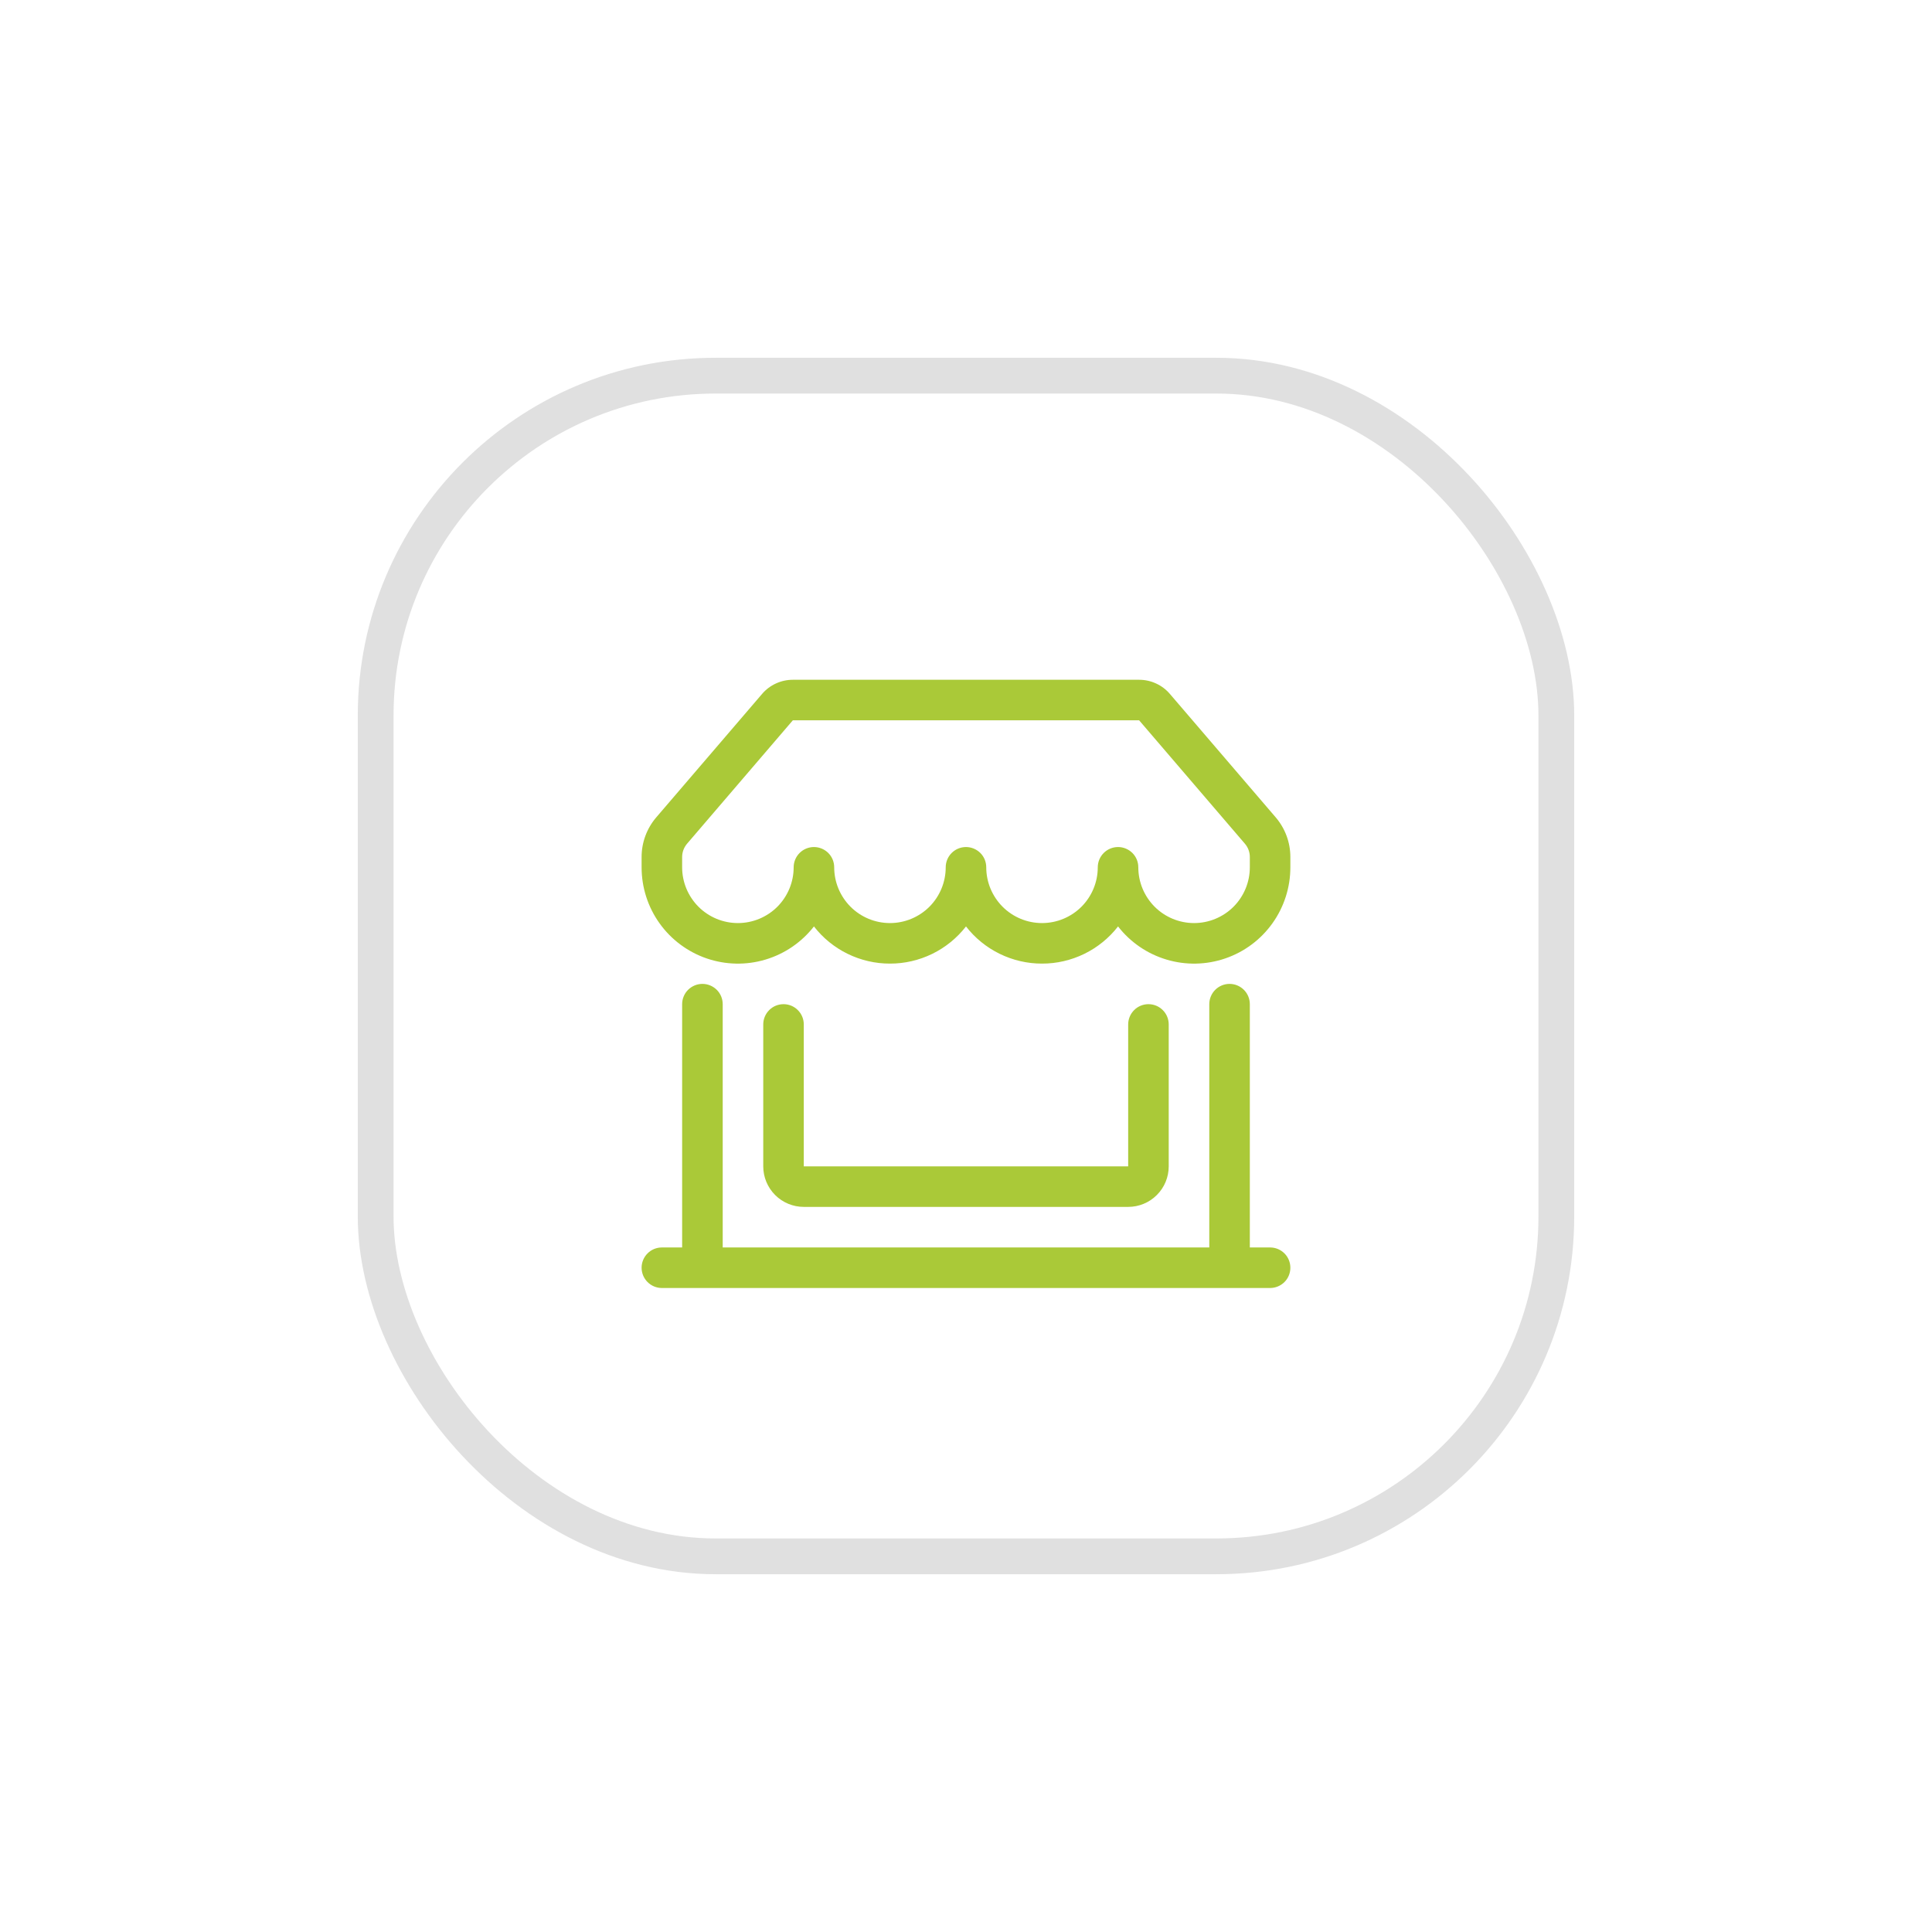 <svg width="54" height="54" viewBox="0 0 54 54" fill="none" xmlns="http://www.w3.org/2000/svg">
<g filter="url(#filter0_d)">
<rect x="8.5" y="5.5" width="33" height="33" rx="9.5" fill="white" stroke="#E0E0E0"/>
<rect width="24" height="24" transform="translate(13 10)" fill="white"/>
<path d="M19.299 14.397C19.405 14.272 19.538 14.172 19.686 14.104C19.835 14.035 19.997 14 20.16 14H29.839C30.003 14 30.165 14.035 30.313 14.104C30.462 14.172 30.594 14.272 30.7 14.397L33.657 17.846C33.921 18.155 34.066 18.547 34.066 18.953V19.242C34.066 19.803 33.891 20.35 33.565 20.806C33.239 21.263 32.779 21.606 32.248 21.788C31.718 21.97 31.143 21.982 30.606 21.821C30.068 21.661 29.594 21.337 29.25 20.894C28.998 21.218 28.676 21.48 28.308 21.66C27.939 21.84 27.535 21.934 27.125 21.933C26.715 21.934 26.31 21.84 25.942 21.66C25.573 21.48 25.251 21.218 25 20.894C24.748 21.218 24.426 21.48 24.058 21.66C23.689 21.84 23.285 21.934 22.875 21.933C22.465 21.934 22.06 21.84 21.692 21.66C21.323 21.48 21.001 21.218 20.75 20.894C20.405 21.337 19.931 21.661 19.394 21.821C18.856 21.982 18.282 21.97 17.751 21.788C17.221 21.606 16.76 21.263 16.434 20.806C16.108 20.35 15.933 19.803 15.933 19.242V18.953C15.933 18.547 16.078 18.155 16.342 17.846L19.3 14.396L19.299 14.397ZM21.316 19.242C21.316 19.655 21.481 20.051 21.773 20.344C22.065 20.636 22.462 20.8 22.875 20.8C23.288 20.8 23.684 20.636 23.977 20.344C24.269 20.051 24.433 19.655 24.433 19.242C24.433 19.091 24.493 18.947 24.599 18.841C24.705 18.735 24.849 18.675 25 18.675C25.15 18.675 25.294 18.735 25.401 18.841C25.507 18.947 25.566 19.091 25.566 19.242C25.566 19.655 25.731 20.051 26.023 20.344C26.315 20.636 26.712 20.8 27.125 20.8C27.538 20.8 27.934 20.636 28.227 20.344C28.519 20.051 28.683 19.655 28.683 19.242C28.683 19.091 28.743 18.947 28.849 18.841C28.955 18.735 29.099 18.675 29.25 18.675C29.4 18.675 29.544 18.735 29.651 18.841C29.757 18.947 29.816 19.091 29.816 19.242C29.816 19.655 29.981 20.051 30.273 20.344C30.565 20.636 30.962 20.8 31.375 20.8C31.788 20.8 32.184 20.636 32.477 20.344C32.769 20.051 32.933 19.655 32.933 19.242V18.953C32.933 18.818 32.885 18.687 32.797 18.584L29.839 15.133H20.16L17.202 18.584C17.115 18.687 17.066 18.818 17.066 18.953V19.242C17.066 19.655 17.231 20.051 17.523 20.344C17.815 20.636 18.212 20.8 18.625 20.8C19.038 20.8 19.434 20.636 19.727 20.344C20.019 20.051 20.183 19.655 20.183 19.242C20.183 19.091 20.243 18.947 20.349 18.841C20.455 18.735 20.599 18.675 20.75 18.675C20.9 18.675 21.044 18.735 21.151 18.841C21.257 18.947 21.316 19.091 21.316 19.242ZM17.633 22.5C17.783 22.5 17.927 22.56 18.034 22.666C18.14 22.772 18.2 22.916 18.2 23.067V29.867H31.8V23.067C31.8 22.916 31.86 22.772 31.966 22.666C32.072 22.56 32.216 22.5 32.366 22.5C32.517 22.5 32.661 22.56 32.767 22.666C32.873 22.772 32.933 22.916 32.933 23.067V29.867H33.5C33.65 29.867 33.794 29.926 33.901 30.033C34.007 30.139 34.066 30.283 34.066 30.433C34.066 30.584 34.007 30.728 33.901 30.834C33.794 30.94 33.65 31 33.5 31H16.5C16.349 31 16.205 30.94 16.099 30.834C15.993 30.728 15.933 30.584 15.933 30.433C15.933 30.283 15.993 30.139 16.099 30.033C16.205 29.926 16.349 29.867 16.5 29.867H17.066V23.067C17.066 22.916 17.126 22.772 17.232 22.666C17.339 22.56 17.483 22.5 17.633 22.5ZM19.9 23.067C20.05 23.067 20.194 23.126 20.3 23.233C20.407 23.339 20.466 23.483 20.466 23.633V27.6H29.533V23.633C29.533 23.483 29.593 23.339 29.699 23.233C29.805 23.126 29.95 23.067 30.1 23.067C30.25 23.067 30.394 23.126 30.5 23.233C30.607 23.339 30.666 23.483 30.666 23.633V27.6C30.666 27.901 30.547 28.189 30.334 28.401C30.122 28.614 29.834 28.733 29.533 28.733H20.466C20.166 28.733 19.878 28.614 19.665 28.401C19.453 28.189 19.333 27.901 19.333 27.6V23.633C19.333 23.483 19.393 23.339 19.499 23.233C19.605 23.126 19.75 23.067 19.9 23.067Z" fill="#AAC938"/>
</g>
<defs>
<filter id="filter0_d" x="0" y="0" width="54" height="54" filterUnits="userSpaceOnUse" color-interpolation-filters="sRGB">
<feFlood flood-opacity="0" result="BackgroundImageFix"/>
<feColorMatrix in="SourceAlpha" type="matrix" values="0 0 0 0 0 0 0 0 0 0 0 0 0 0 0 0 0 0 127 0" result="hardAlpha"/>
<feOffset dx="2" dy="5"/>
<feGaussianBlur stdDeviation="5"/>
<feComposite in2="hardAlpha" operator="out"/>
<feColorMatrix type="matrix" values="0 0 0 0 0.179 0 0 0 0 0.179 0 0 0 0 0.179 0 0 0 0.15 0"/>
<feBlend mode="normal" in2="BackgroundImageFix" result="effect1_dropShadow"/>
<feBlend mode="normal" in="SourceGraphic" in2="effect1_dropShadow" result="shape"/>
</filter>
</defs>
</svg>
